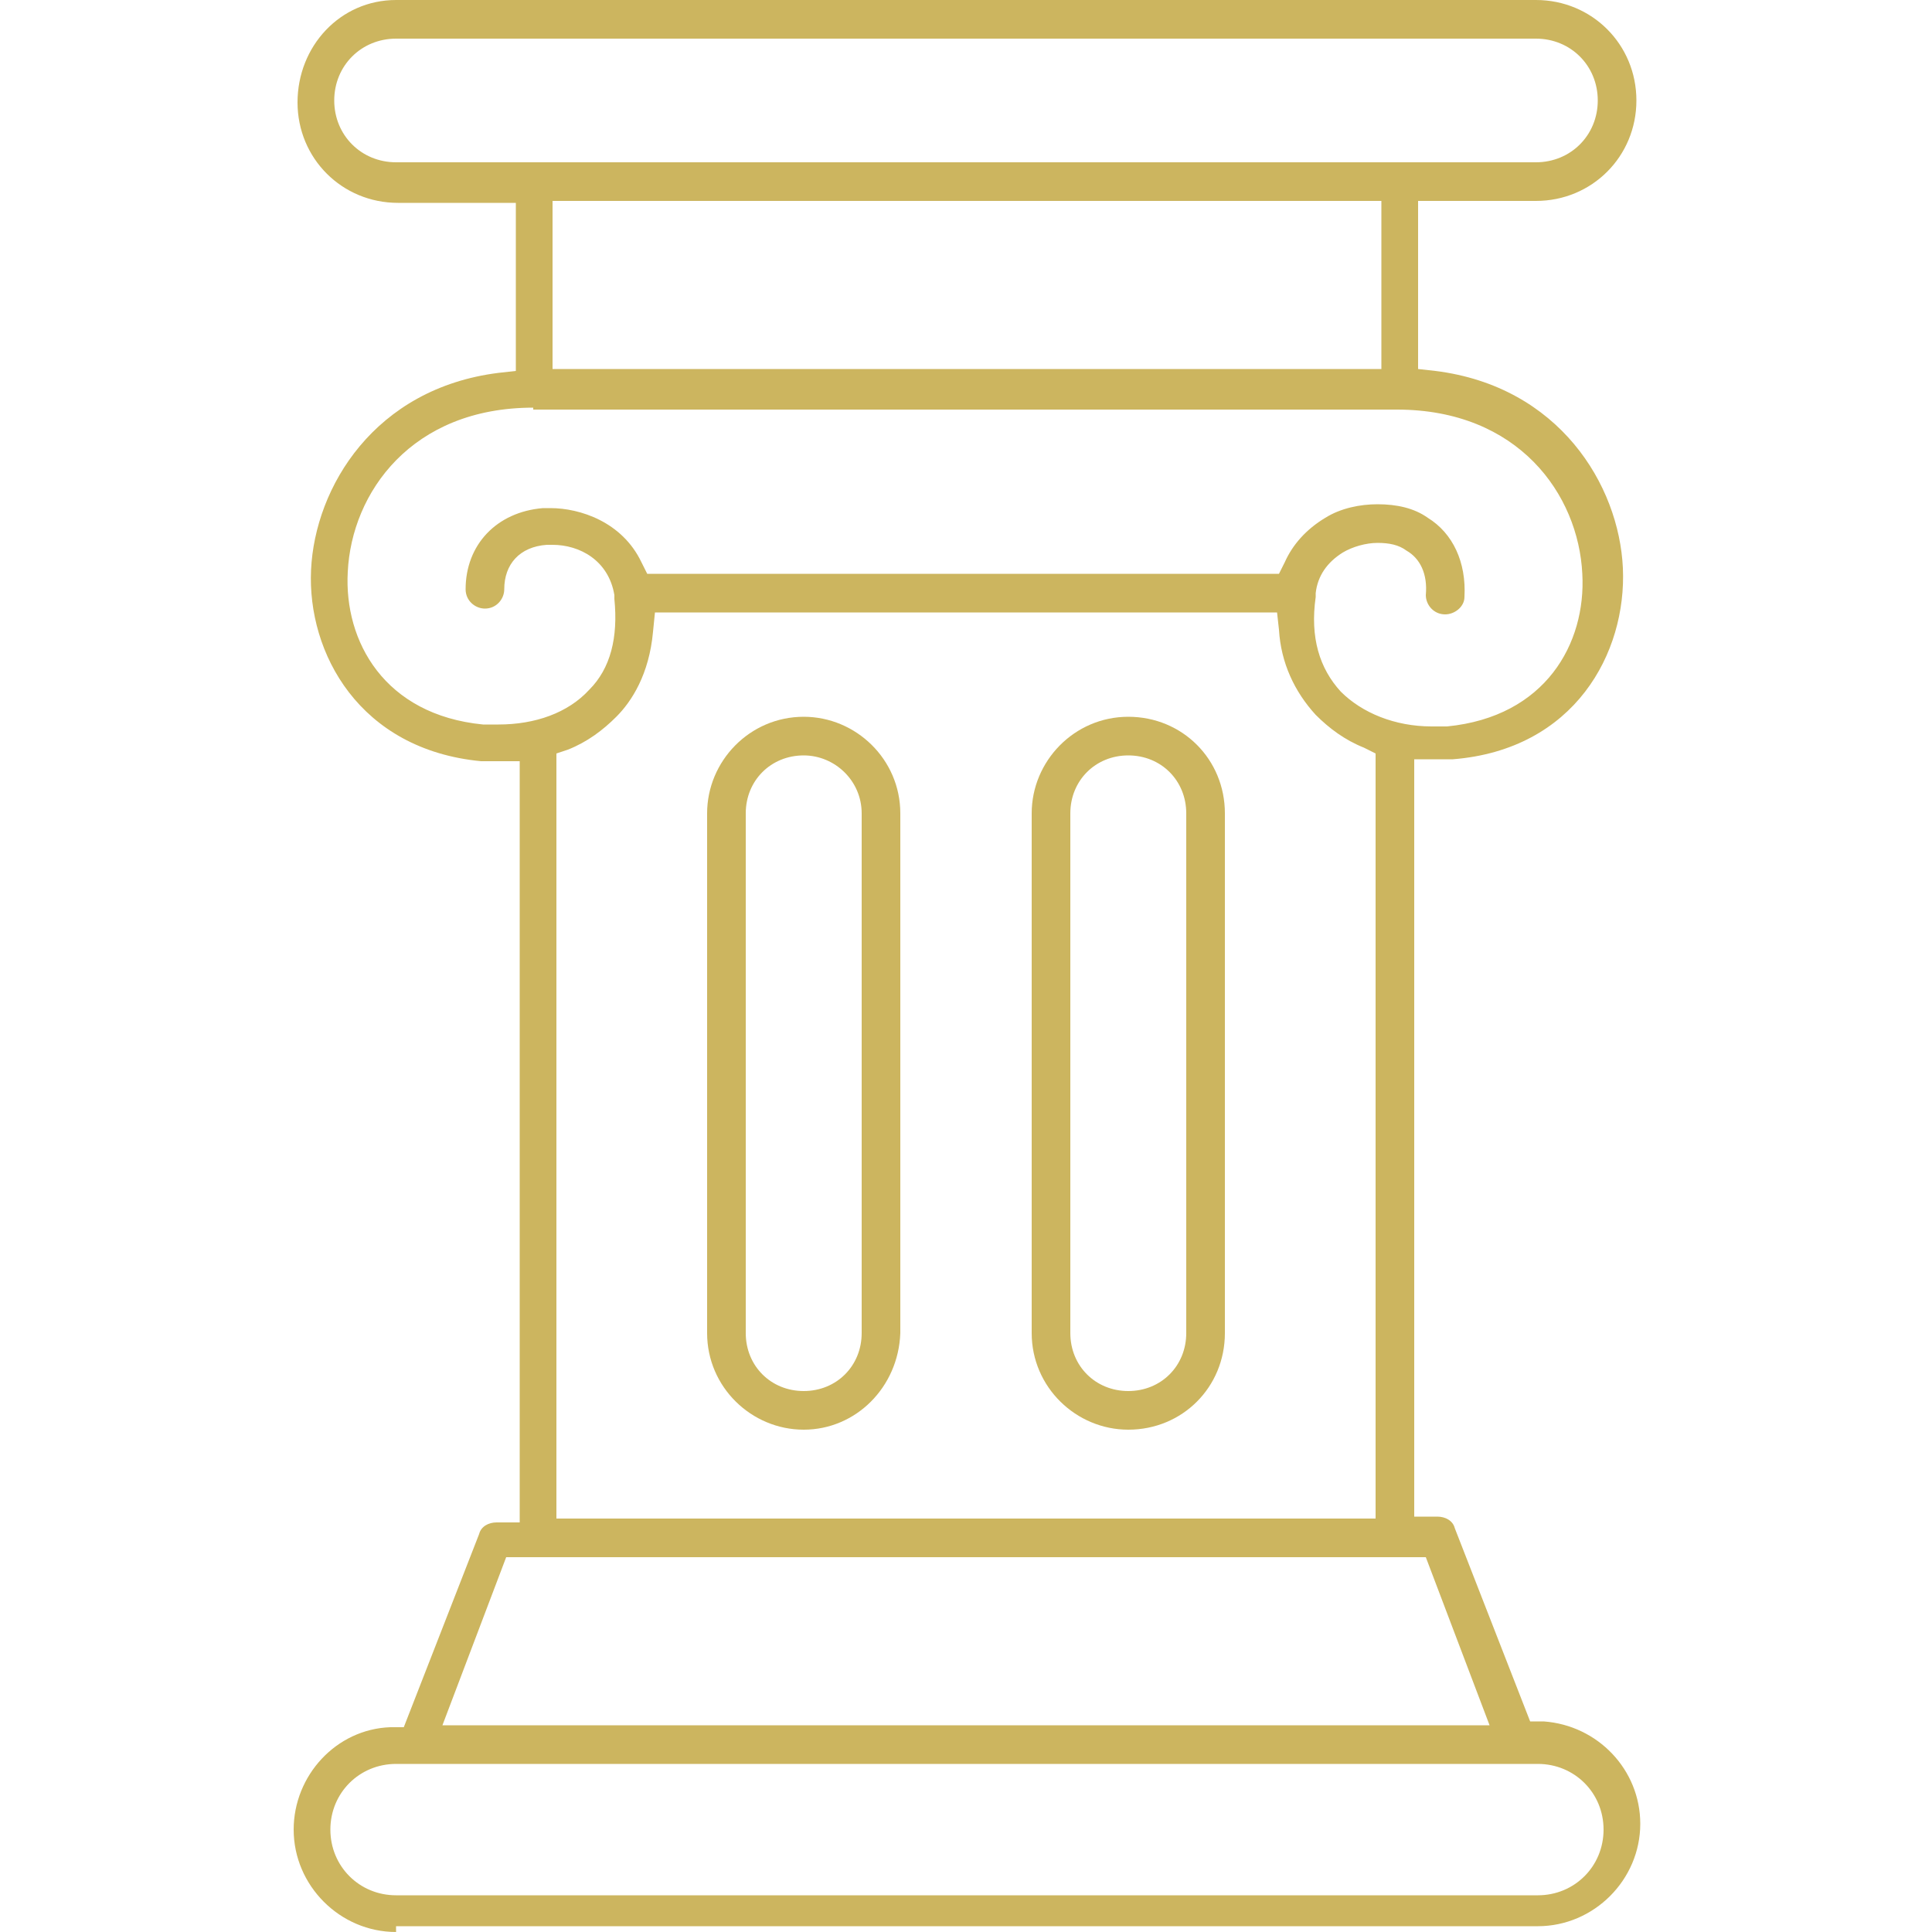 <?xml version="1.0" encoding="utf-8"?>
<!-- Generator: Adobe Illustrator 22.1.0, SVG Export Plug-In . SVG Version: 6.00 Build 0)  -->
<svg version="1.1" id="Layer_1" xmlns="http://www.w3.org/2000/svg" xmlns:xlink="http://www.w3.org/1999/xlink" x="0px" y="0px"
	 viewBox="0 0 100 100" style="enable-background:new 0 0 100 100;" xml:space="preserve">
<style type="text/css">
	.st0{fill:#CCB55F;}
</style>
<g>
	<path class="st0" d="M58.4,74c-2.7,0-5-2.2-5-5V42.1c0-2.7,2.2-5,5-5s5,2.2,5,5V69C63.4,71.8,61.2,74,58.4,74z M58.4,39.1
		c-1.7,0-3,1.3-3,3V69c0,1.7,1.3,3,3,3s3-1.3,3-3V42.1C61.4,40.4,60.1,39.1,58.4,39.1z"/>
	<path class="st0" d="M41.6,74c-2.7,0-5-2.2-5-5V42.1c0-2.7,2.2-5,5-5c2.7,0,5,2.2,5,5V69C46.5,71.8,44.3,74,41.6,74z M41.6,39.1
		c-1.7,0-3,1.3-3,3V69c0,1.7,1.3,3,3,3s3-1.3,3-3V42.1C44.6,40.4,43.2,39.1,41.6,39.1z"/>
	<path class="st0" d="M20.5,100c-2.9,0-5.3-2.4-5.3-5.3c0-2.8,2.2-5.2,5-5.3h0.7l3.9-10c0.1-0.4,0.5-0.6,0.9-0.6h1.2V39.4h-1
		c-0.3,0-0.6,0-1,0c-6.3-0.6-9-5.6-8.8-9.9s3.3-9.4,9.7-10.2l0.9-0.1v-8.7h-6.1c-2.9,0-5.2-2.3-5.2-5.2S17.6,0,20.5,0h59
		c2.9,0,5.2,2.3,5.2,5.2s-2.3,5.2-5.2,5.2h-6.1v8.7l0.9,0.1c6.4,0.8,9.5,5.9,9.7,10.2c0.2,4.4-2.5,9.4-8.8,9.9c-0.3,0-0.7,0-1,0h-1
		v39.2h1.2c0.4,0,0.8,0.2,0.9,0.6l3.9,10h0.7c2.8,0.2,5,2.5,5,5.3c0,2.9-2.4,5.3-5.3,5.3H20.5V100z M20.5,91.3
		c-1.9,0-3.4,1.5-3.4,3.4s1.5,3.4,3.4,3.4h59.1c1.9,0,3.4-1.5,3.4-3.4s-1.5-3.4-3.4-3.4H20.5z M22.9,89.3h54.2l-3.3-8.7H26.2
		L22.9,89.3z M33.8,32.7c-0.2,2.2-1.1,3.6-1.9,4.4c-0.7,0.7-1.5,1.3-2.5,1.7L28.8,39v39.6h42.4V39l-0.6-0.3c-1-0.4-1.8-1-2.5-1.7
		c-1.1-1.2-1.8-2.7-1.9-4.4l-0.1-0.9H33.9L33.8,32.7z M27.6,21.1c-6.3,0-9.4,4.4-9.6,8.5c-0.2,3.6,1.9,7.4,7,7.9c0.3,0,0.6,0,0.8,0
		c1.9,0,3.6-0.6,4.7-1.8c1.1-1.1,1.5-2.7,1.3-4.7v-0.1v-0.1c-0.3-1.8-1.8-2.6-3.2-2.6c-0.1,0-0.2,0-0.3,0c-1.4,0.1-2.2,1-2.2,2.3
		c0,0.5-0.4,1-1,1c-0.5,0-1-0.4-1-1c0-2.3,1.6-4,4-4.2c0.1,0,0.3,0,0.4,0c1.5,0,3.7,0.7,4.7,2.8l0.3,0.6h32.7l0.3-0.6
		c0.4-0.9,1.1-1.7,2.1-2.3c0.8-0.5,1.8-0.7,2.7-0.7c1,0,1.9,0.2,2.6,0.7c1.3,0.8,2,2.3,1.9,4.1c0,0.5-0.5,0.9-1,0.9
		c-0.6,0-1-0.5-1-1c0.1-1.1-0.3-1.9-1-2.3c-0.4-0.3-0.9-0.4-1.5-0.4s-1.3,0.2-1.8,0.5c-0.8,0.5-1.3,1.2-1.4,2.1c0,0.1,0,0.2,0,0.2
		c-0.3,2.1,0.2,3.7,1.3,4.9c1.1,1.1,2.8,1.8,4.7,1.8c0.3,0,0.5,0,0.8,0c5.1-0.5,7.2-4.3,7-7.9c-0.2-4.1-3.3-8.5-9.6-8.5H27.6V21.1z
		 M28.6,19.1h42.9v-8.7H28.6V19.1z M20.5,2c-1.8,0-3.2,1.4-3.2,3.2s1.4,3.2,3.2,3.2h59c1.8,0,3.2-1.4,3.2-3.2S81.3,2,79.5,2H20.5z"
		/>
</g>
</svg>
